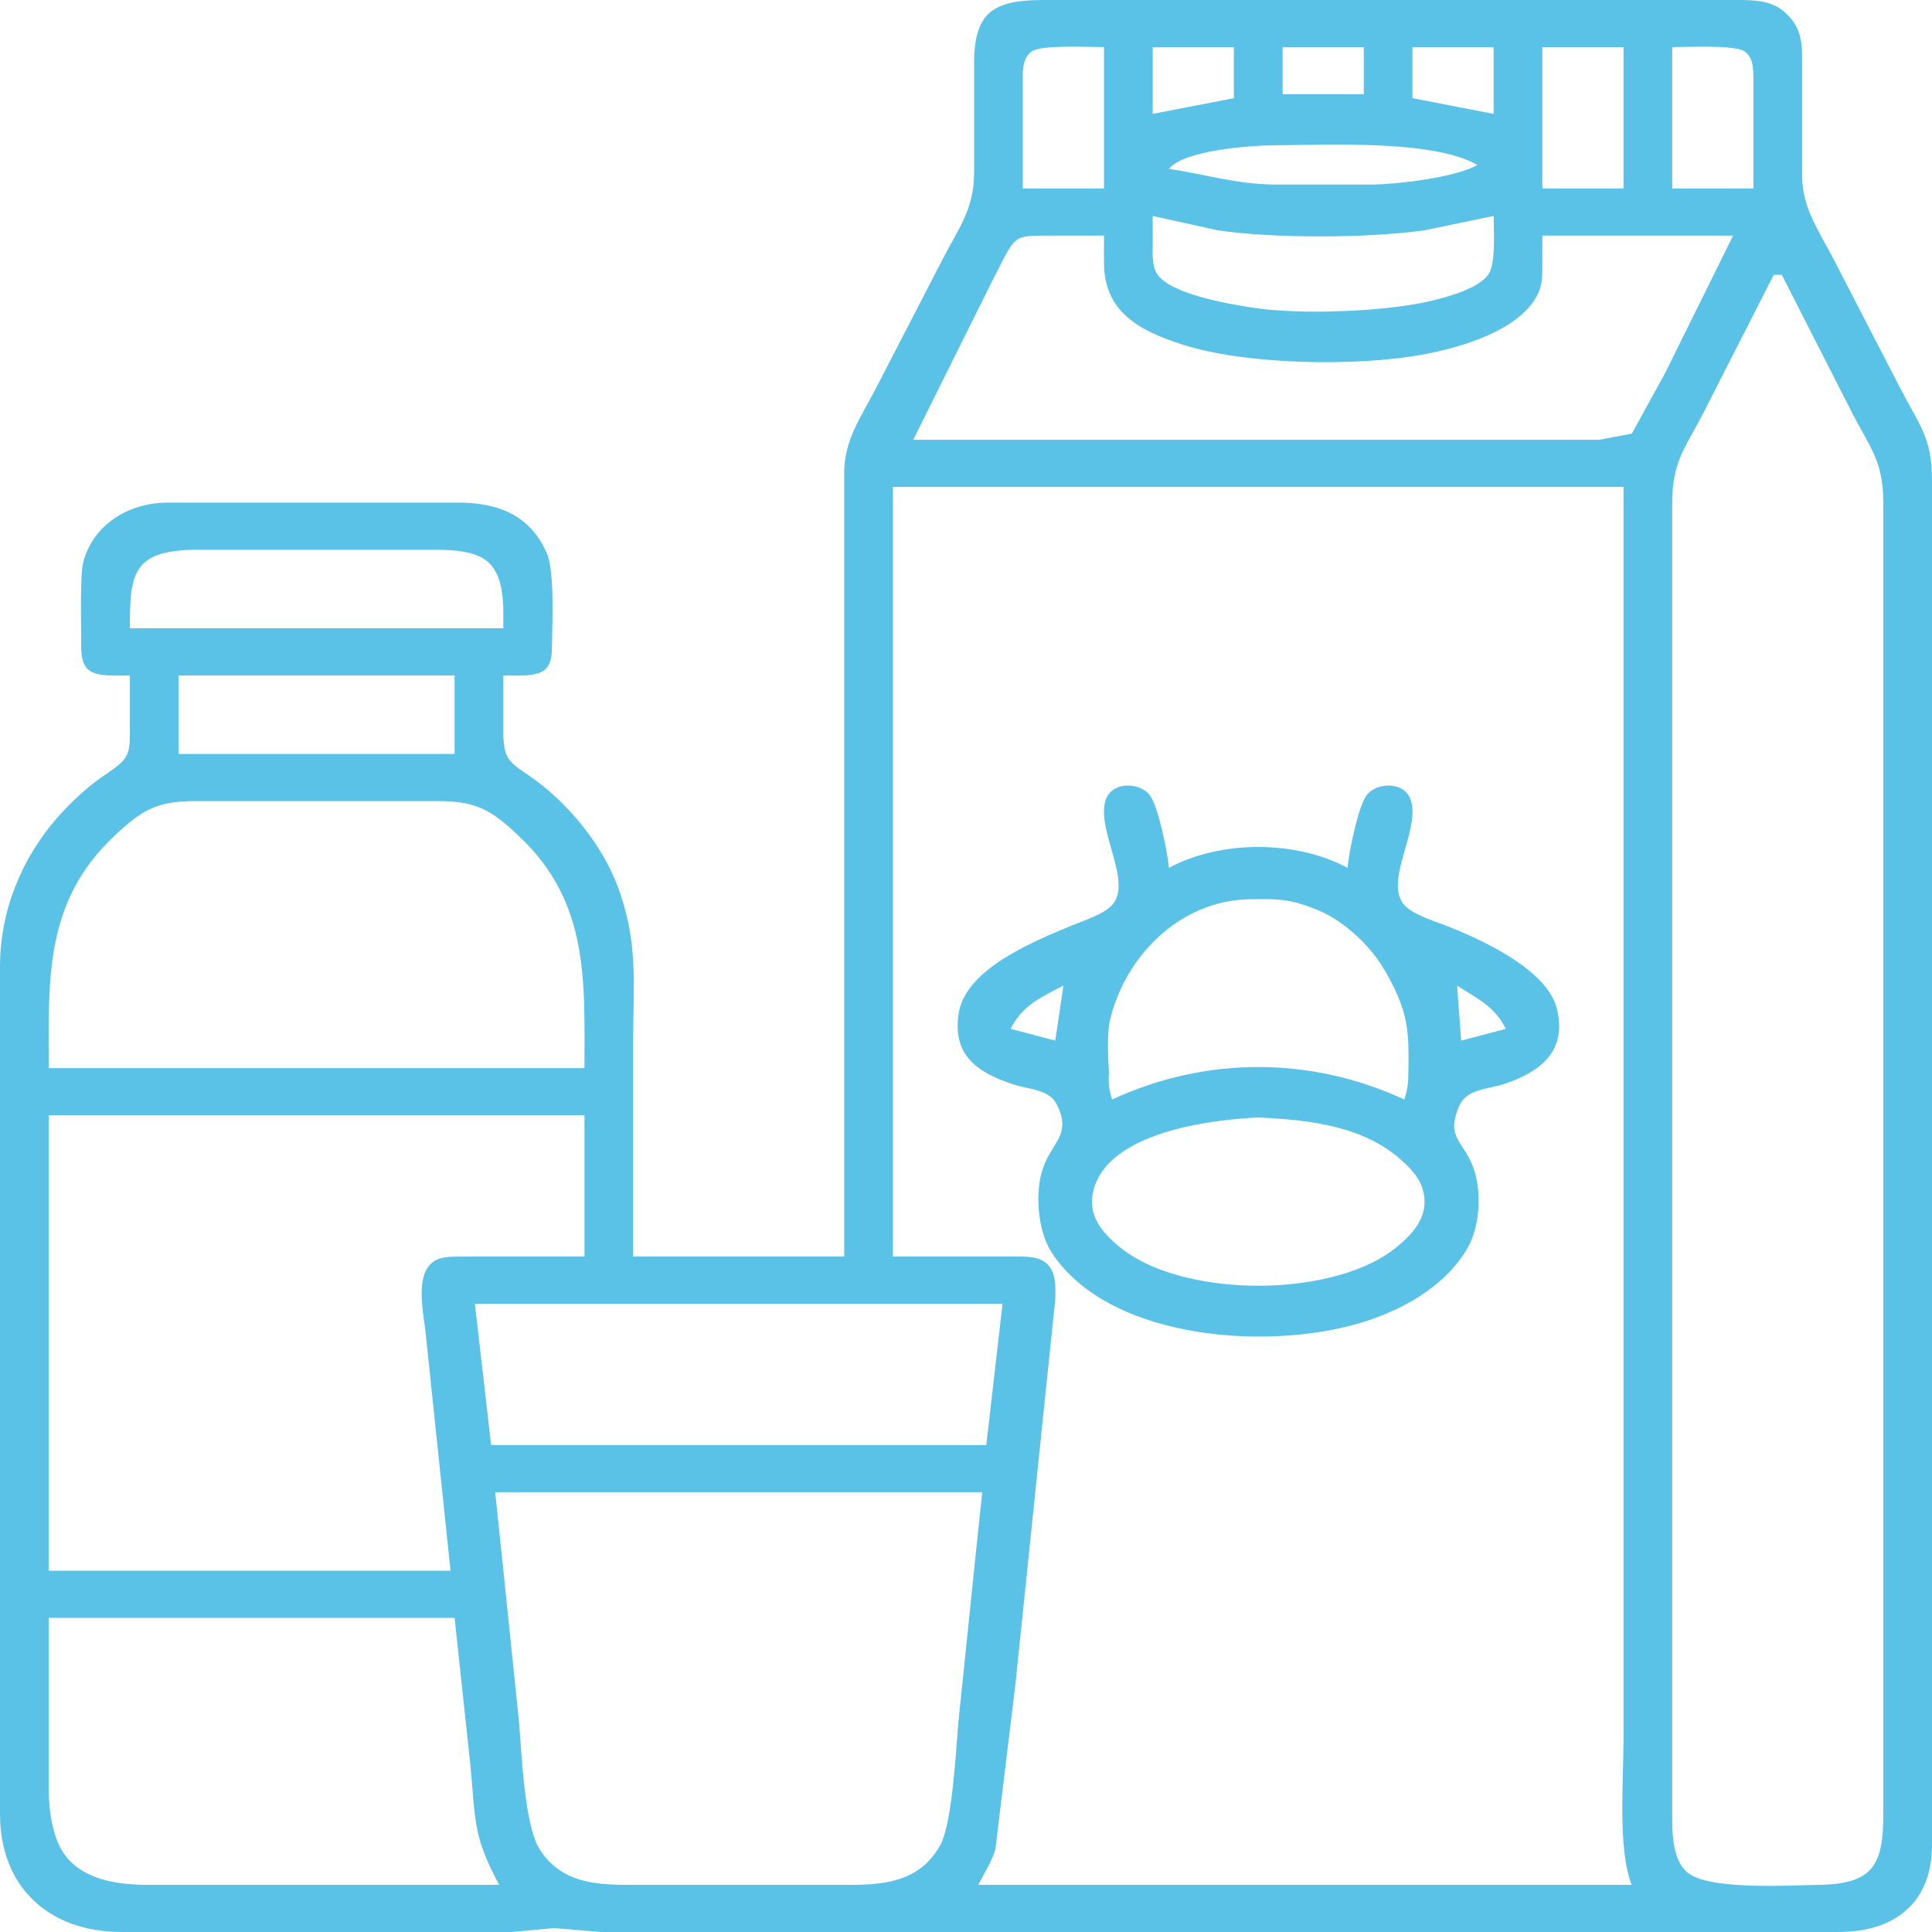 <svg width="69" height="69" viewBox="0 0 69 69" fill="none" xmlns="http://www.w3.org/2000/svg">
<path d="M30.151 44.878V16.829C30.167 15.692 30.76 14.881 31.275 13.884L33.666 9.256C34.255 8.116 34.783 7.476 34.79 6.171V2.244C34.793 0.446 35.467 0.003 37.254 0H57.983H62.187C62.942 0.01 63.505 0.079 63.998 0.708C64.398 1.222 64.36 1.778 64.361 2.384V6.311C64.377 7.448 64.97 8.259 65.485 9.256L67.877 13.884C68.545 15.177 68.997 15.63 69 17.11V46.421V65.915C68.99 67.934 67.698 68.997 65.666 69H21.454L19.798 68.86L18.265 69H4.349C1.699 68.996 0.004 67.356 0 64.793V34.5C0.003 32.544 0.76 30.66 2.073 29.171C2.47 28.721 2.995 28.227 3.479 27.864C3.78 27.637 4.307 27.345 4.491 27.038C4.639 26.792 4.633 26.5 4.639 26.226V24.122C4.224 24.122 3.437 24.194 3.131 23.898C2.853 23.628 2.901 23.076 2.899 22.72C2.898 22.139 2.853 20.523 2.98 20.055C3.335 18.732 4.588 17.968 5.943 17.951H16.38C17.802 17.954 18.943 18.4 19.536 19.774C19.804 20.394 19.727 22.25 19.714 23C19.709 23.3 19.72 23.669 19.482 23.898C19.177 24.194 18.389 24.122 17.975 24.122V26.226C17.999 27.523 18.502 27.207 19.859 28.475C20.89 29.439 21.738 30.648 22.174 31.976C22.79 33.849 22.613 35.236 22.613 37.165V44.878H30.151ZM39.429 1.683C38.917 1.683 37.224 1.596 36.864 1.826C36.464 2.084 36.531 2.677 36.529 3.085V6.732H39.429V1.683ZM44.067 1.683H41.168V4.067L44.067 3.506V1.683ZM48.706 1.683H45.807V3.366H48.706V1.683ZM53.344 1.683H50.445V3.506L53.344 4.067V1.683ZM57.983 1.683H55.084V6.732H57.983V1.683ZM62.622 6.732V2.805C62.615 2.451 62.629 2.048 62.287 1.826C61.928 1.596 60.234 1.683 59.723 1.683V6.732H62.622ZM52.765 5.89C51.176 4.979 47.391 5.181 45.517 5.189C44.643 5.193 42.278 5.367 41.748 6.03C43.054 6.225 44.135 6.575 45.517 6.591H48.996C49.932 6.58 51.98 6.34 52.765 5.89ZM53.344 7.713L50.88 8.224C48.88 8.509 45.478 8.523 43.487 8.224L41.168 7.713V8.695C41.168 9.023 41.136 9.486 41.316 9.771C41.781 10.511 43.932 10.866 44.792 10.996C46.449 11.246 49.539 11.135 51.17 10.732C51.756 10.587 52.85 10.287 53.175 9.771C53.424 9.373 53.344 8.214 53.344 7.713ZM39.429 8.415H37.254C36.131 8.422 36.252 8.46 35.406 10.098L32.615 15.707H57.113L58.279 15.487L59.469 13.323L61.897 8.415H55.084V9.256C55.084 9.6 55.103 10.058 54.977 10.378C54.423 11.783 52.125 12.431 50.735 12.677C48.365 13.093 44.469 13.036 42.183 12.291C40.638 11.789 39.437 11.11 39.429 9.396V8.415ZM63.637 9.817H63.347L60.846 14.726C60.178 16.019 59.726 16.472 59.723 17.951V53.152V65.073C59.73 65.643 59.779 66.41 60.22 66.836C60.933 67.527 63.886 67.328 64.941 67.317C66.931 67.293 67.258 66.572 67.26 64.793V17.951C67.258 16.472 66.805 16.019 66.137 14.726L63.637 9.817ZM57.983 17.39H31.891V44.878H36.094C36.496 44.88 37.028 44.837 37.354 45.102C37.737 45.414 37.698 45.98 37.688 46.421L37.279 50.348L36.264 60.165L35.548 66.055C35.402 66.507 35.161 66.902 34.935 67.317H58.273C57.772 66.021 57.983 63.584 57.983 62.128V52.031V17.39ZM17.975 22.439C17.975 21.684 18.046 20.532 17.363 20.016C16.853 19.631 15.982 19.636 15.366 19.634H6.958C4.698 19.661 4.639 20.551 4.639 22.439H17.975ZM16.235 24.122H6.378V26.927H16.235V24.122ZM48.126 30.994C48.172 30.462 48.51 28.756 48.829 28.373C49.2 27.93 50.2 27.897 50.4 28.618C50.705 29.716 49.381 31.551 50.189 32.358C50.527 32.695 51.288 32.914 51.75 33.099C53.014 33.607 55.278 34.653 55.607 36.043C55.952 37.5 55.094 38.237 53.779 38.695C53.105 38.929 52.367 38.859 52.089 39.556C51.653 40.65 52.249 40.735 52.601 41.652C52.933 42.518 52.87 43.791 52.398 44.598C51.675 45.832 50.34 46.642 48.996 47.115C45.642 48.294 39.659 47.941 37.563 44.738C37.048 43.951 36.943 42.525 37.273 41.652C37.609 40.765 38.281 40.48 37.733 39.428C37.462 38.909 36.764 38.909 36.239 38.742C34.896 38.316 34 37.678 34.24 36.183C34.494 34.602 36.911 33.621 38.269 33.058C38.692 32.883 39.375 32.667 39.685 32.358C40.493 31.551 39.169 29.716 39.474 28.618C39.674 27.897 40.674 27.93 41.045 28.373C41.364 28.756 41.702 30.462 41.748 30.994C43.603 30.001 46.271 30.001 48.126 30.994ZM20.874 38.146C20.874 35.044 21.051 32.238 18.553 29.878C17.556 28.935 17.03 28.613 15.655 28.61H6.958C5.584 28.613 5.058 28.935 4.06 29.878C1.563 32.238 1.74 35.044 1.74 38.146H20.874ZM50.156 39.268C50.277 38.855 50.293 38.716 50.3 38.287C50.319 36.96 50.316 36.288 49.681 35.061C49.303 34.329 48.909 33.81 48.271 33.263C47.771 32.835 47.303 32.57 46.676 32.354C45.897 32.085 45.455 32.107 44.647 32.116C42.087 32.147 40.079 34.253 39.607 36.604C39.552 37.079 39.566 37.79 39.607 38.287C39.581 38.716 39.597 38.855 39.718 39.268C43.067 37.721 46.807 37.721 50.156 39.268ZM37.979 35.201C37.166 35.622 36.512 35.908 36.094 36.744L37.689 37.165L37.979 35.201ZM52.04 35.201L52.185 37.165L53.779 36.744C53.373 35.933 52.788 35.684 52.04 35.201ZM20.874 39.829H1.74V56.098H16.09L15.209 47.683C15.145 46.928 14.72 45.33 15.664 44.962C15.919 44.863 16.387 44.878 16.67 44.878H20.874V39.829ZM44.937 39.909C43.148 39.996 39.6 40.45 39.056 42.494C38.82 43.383 39.342 44.013 40.008 44.551C41.272 45.574 43.327 45.92 44.937 45.92C46.547 45.92 48.602 45.574 49.865 44.551C50.525 44.018 51.062 43.376 50.818 42.494C50.708 42.097 50.447 41.807 50.15 41.525C48.752 40.202 46.785 40 44.937 39.909ZM35.805 46.561H16.96L17.54 51.61H35.225L35.805 46.561ZM35.08 53.293H17.685L17.95 55.817L18.543 61.567C18.631 62.647 18.736 65.218 19.278 66.055C20.03 67.213 21.186 67.316 22.468 67.317H30.441C31.741 67.311 32.885 67.126 33.571 65.915C34.009 65.138 34.139 62.566 34.222 61.567L34.815 55.817L35.08 53.293ZM16.235 57.781H1.74V63.951C1.75 64.704 1.882 65.727 2.38 66.33C3.053 67.145 4.202 67.305 5.218 67.317H17.83C16.844 65.504 16.993 64.924 16.791 62.969L16.235 57.781Z" fill="#5BC2E7"/>
</svg>
